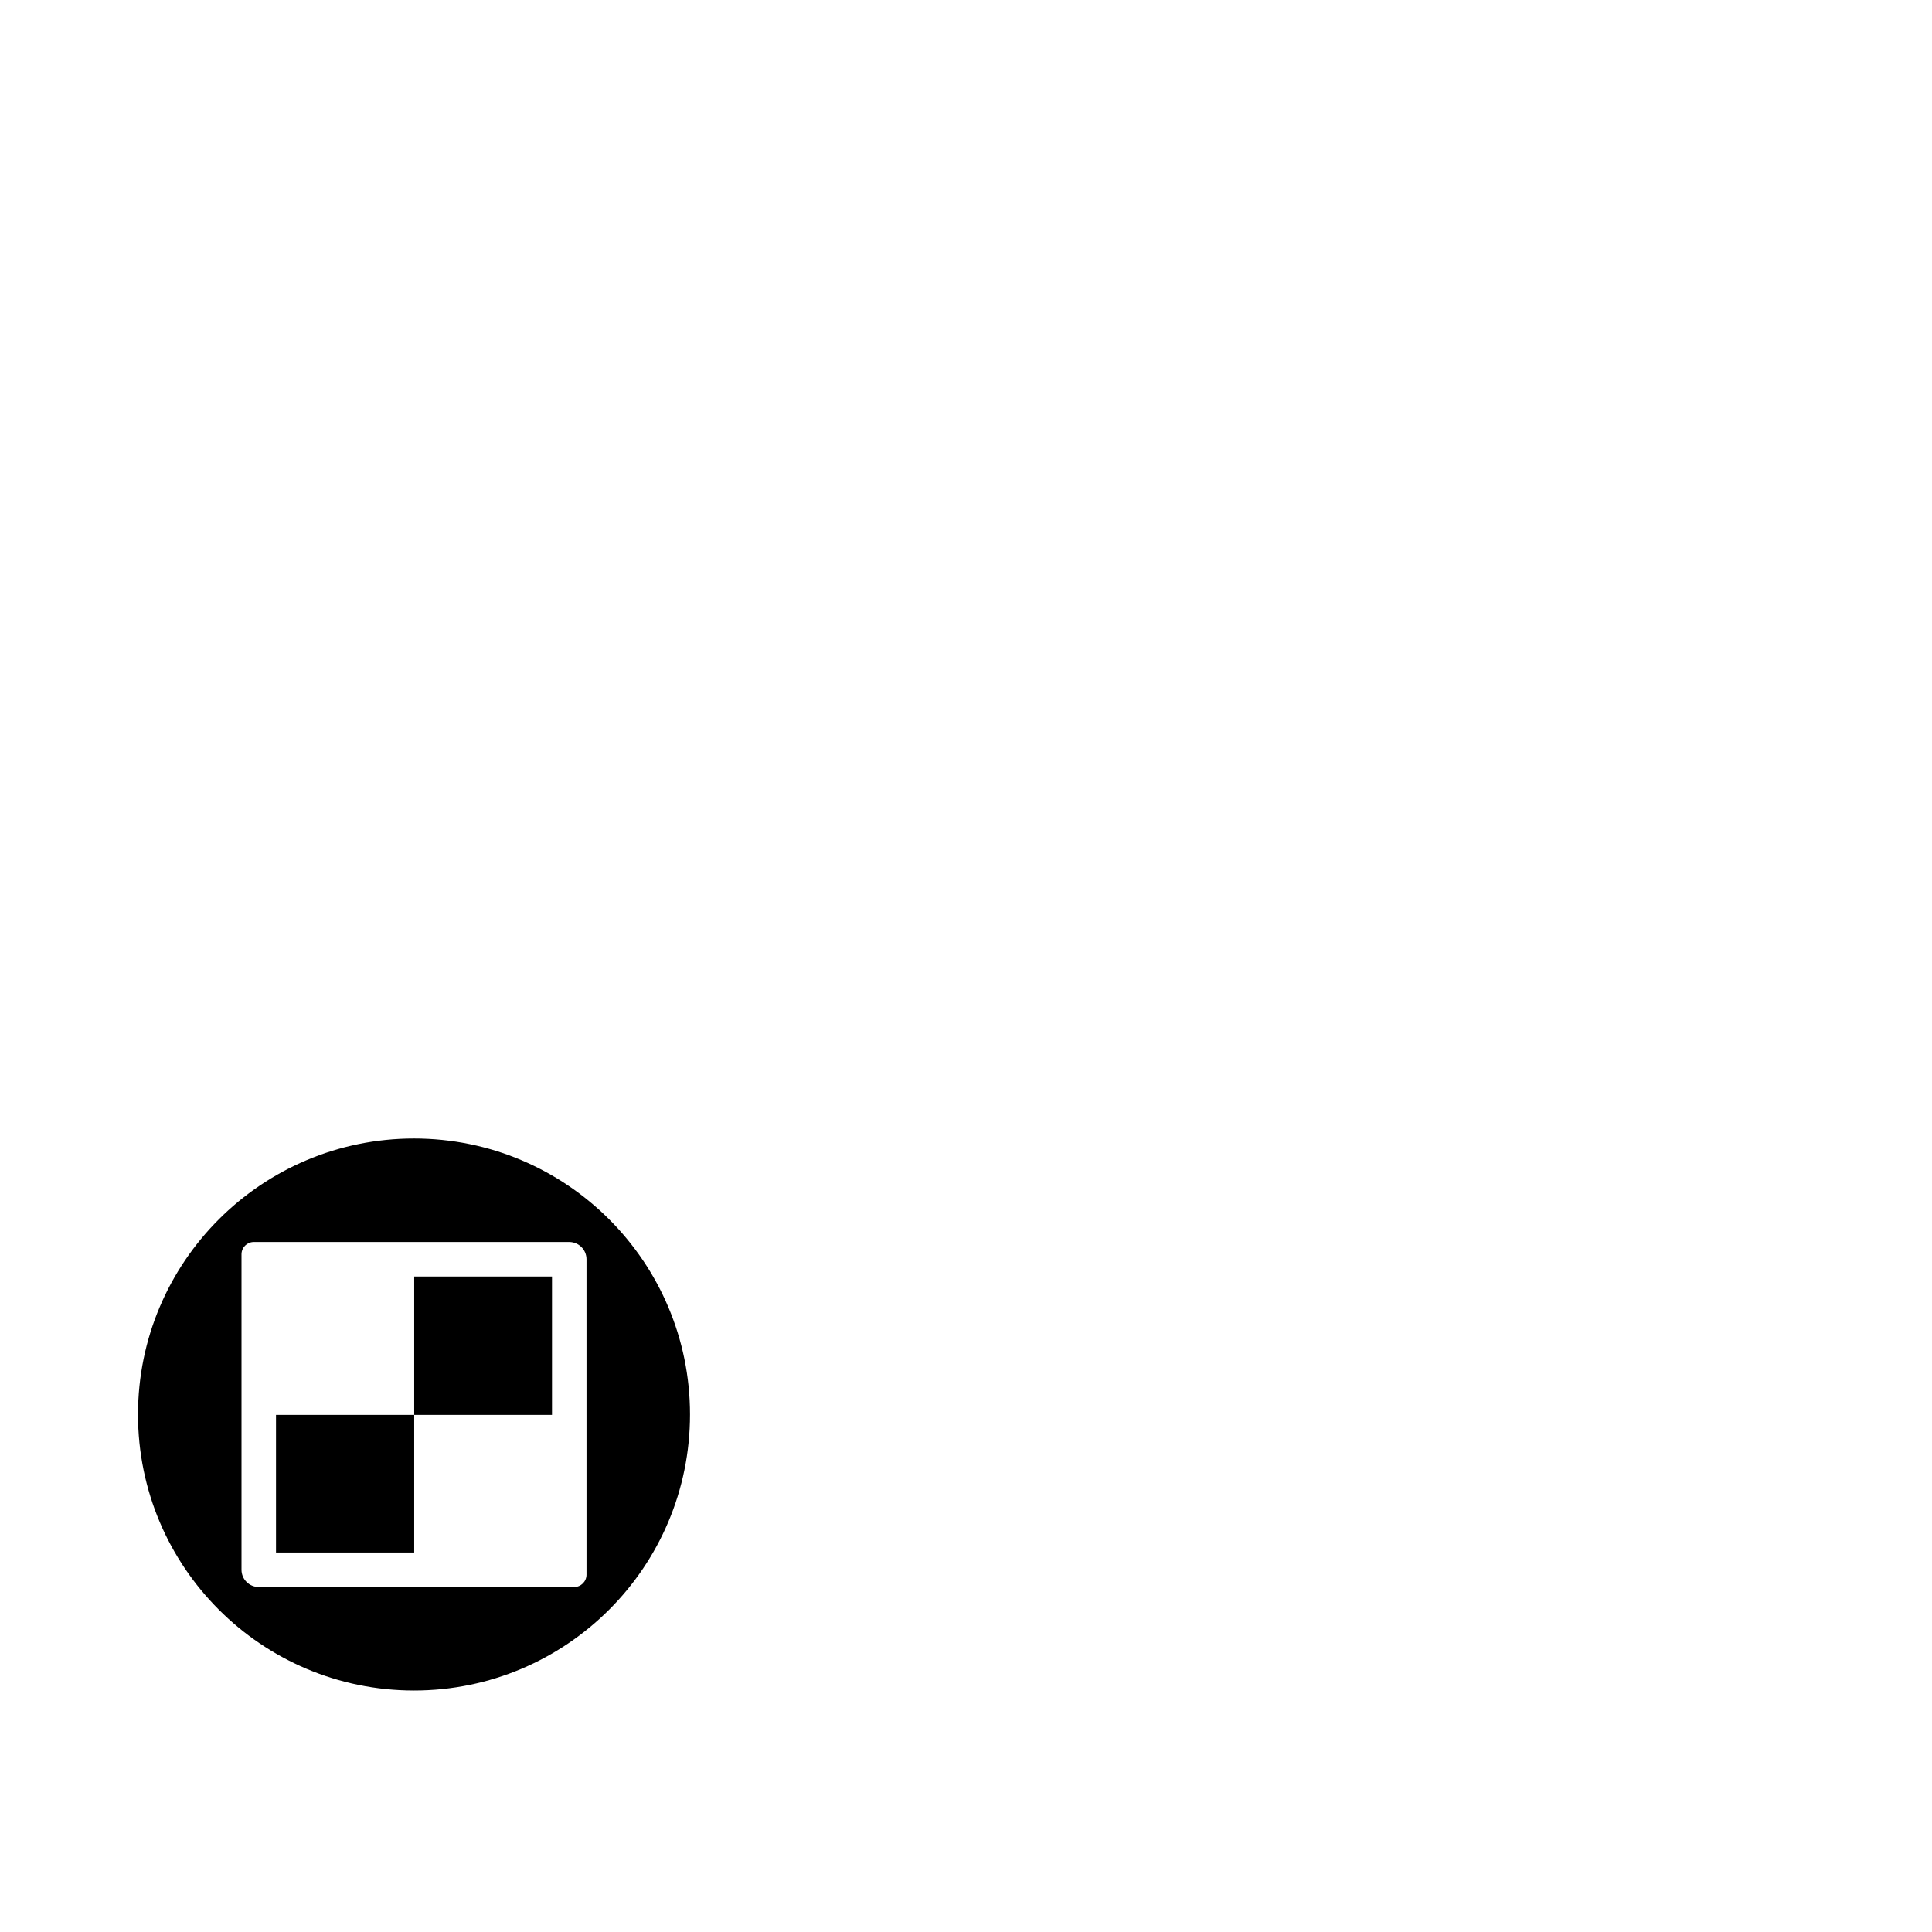 <svg width="1792" height="1792" xmlns="http://www.w3.org/2000/svg"><path d="M384 1056c-141.376 0-256 114.624-256 256s114.624 256 256 256 256-114.624 256-256c0-141.408-114.624-256-256-256zm160 256.352v148.256c0 6.272-5.12 11.392-11.392 11.392H240c-8.832 0-16-7.168-16-16v-292.608c0-6.272 5.12-11.392 11.392-11.392H528c8.832 0 16 7.168 16 16v144.352zm-288 0h128.192V1440H256zM384.192 1184H512v128.352H384.192z" fill="undefined"/></svg>